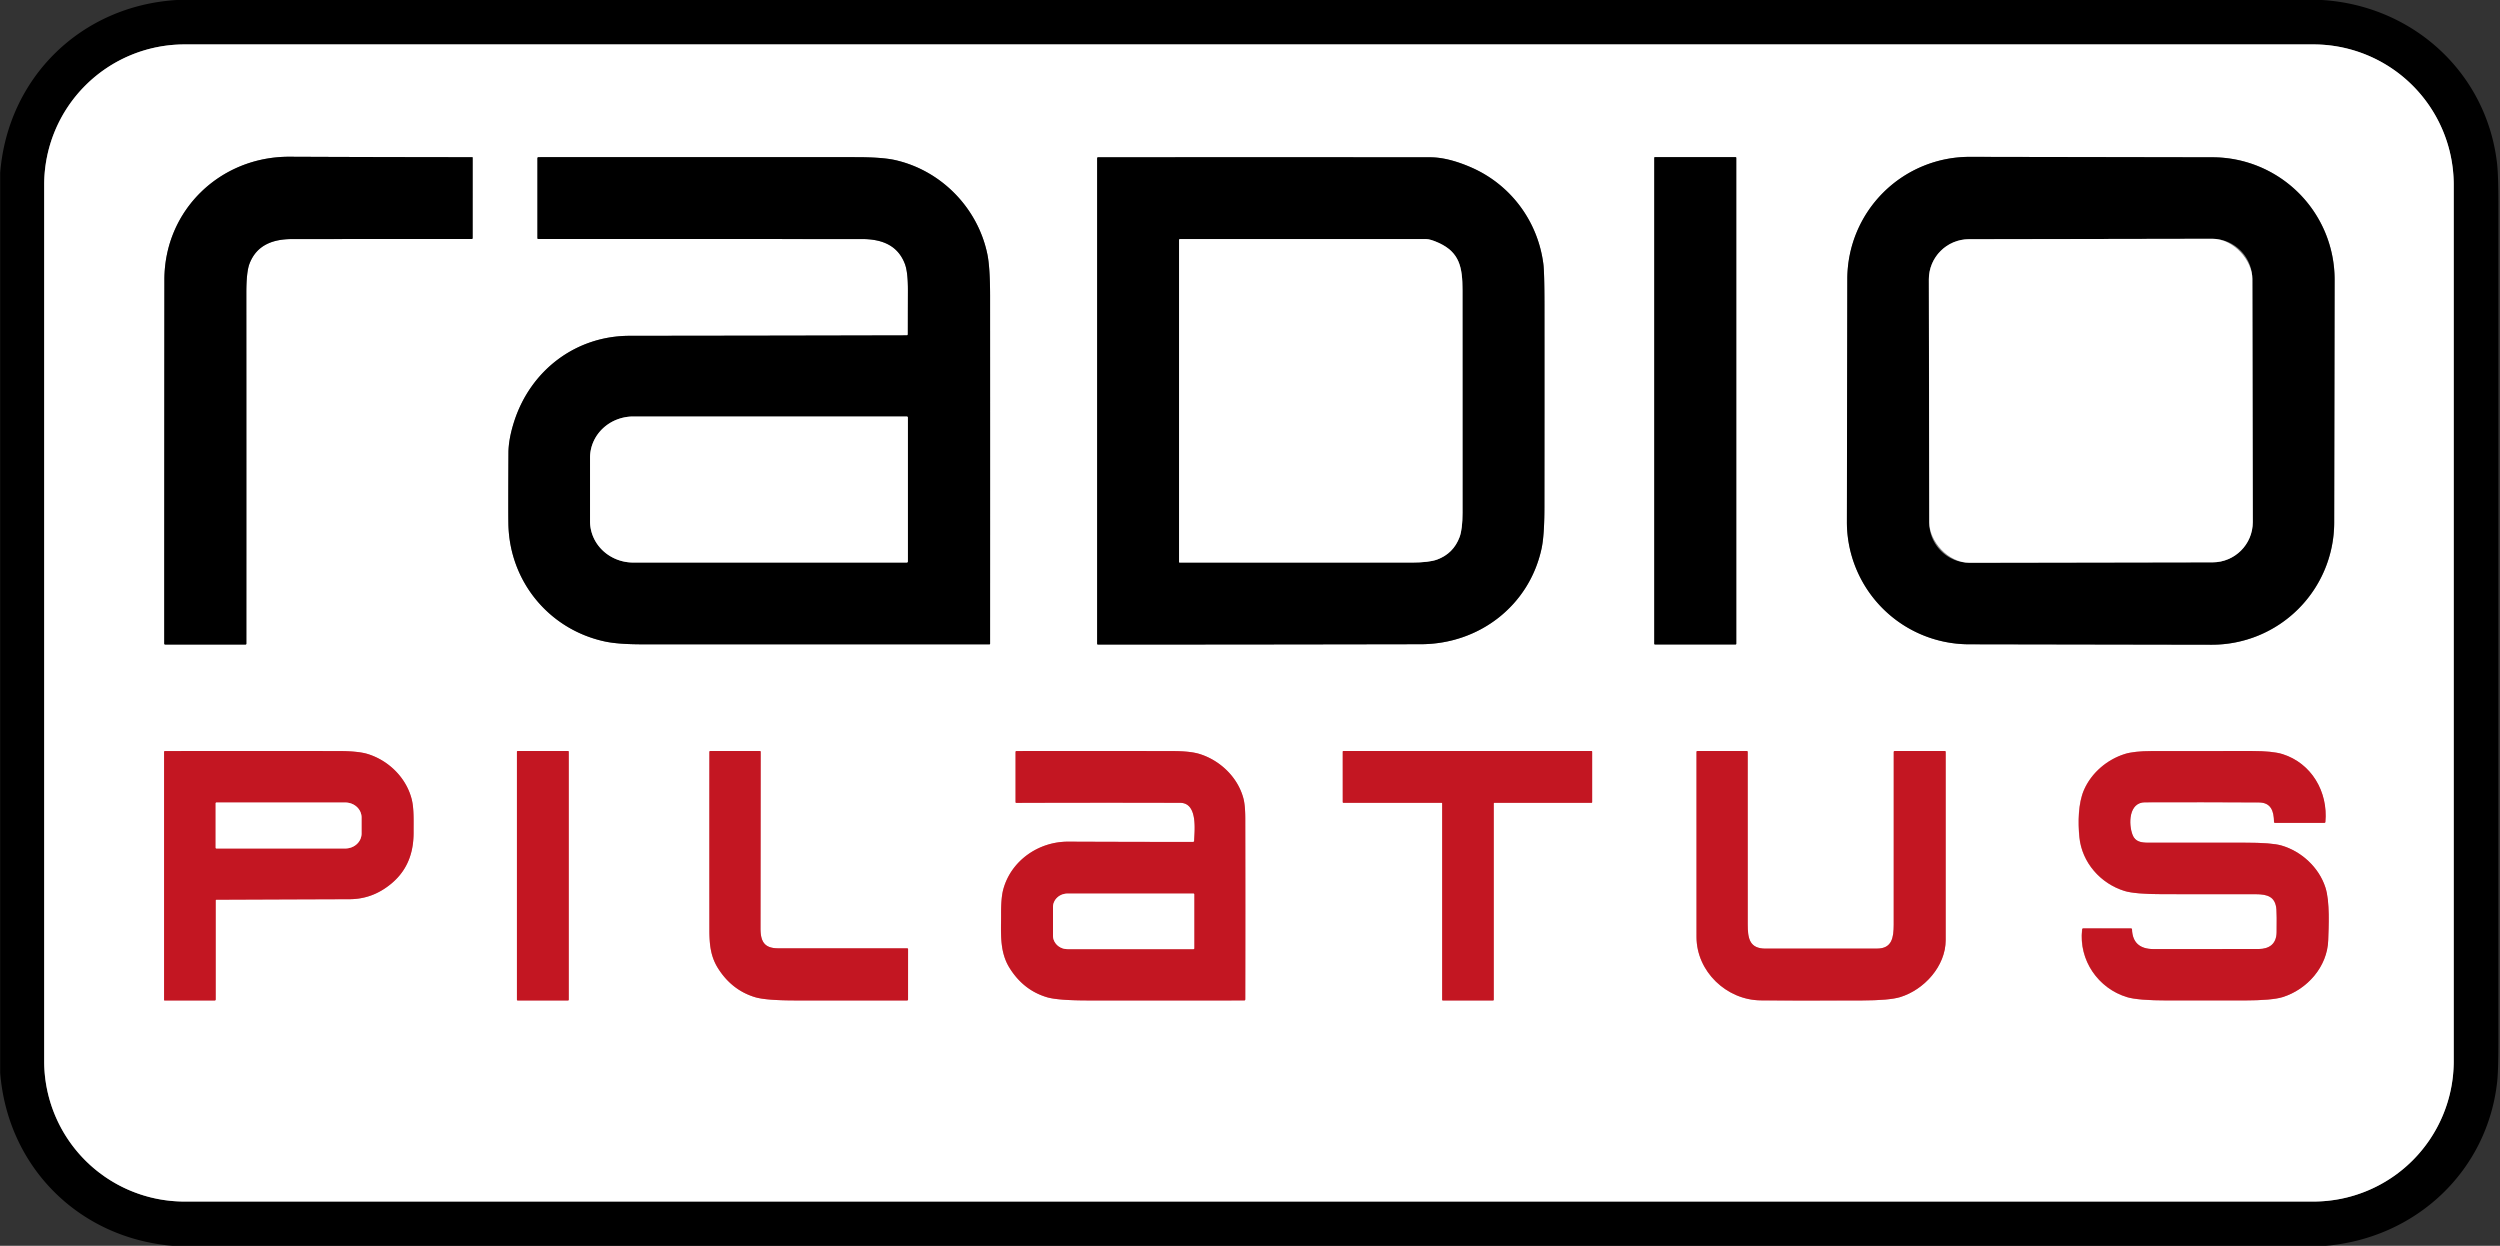 <svg version="1.1" viewBox="0 0 1200 598" xmlns="http://www.w3.org/2000/svg">
 <rect x="0" y="0" width="1200" height="598" fill="#333333" stroke="none"/>
 <g fill="none" stroke-width="2">
  <path d="m1177.8 88.71a67.39 67.39 0 0 0-67.39-67.39h-1021.8a67.39 67.39 0 0 0-67.39 67.39v420.64a67.39 67.39 0 0 0 67.39 67.39h1021.8a67.39 67.39 0 0 0 67.39-67.39v-420.64" stroke="#808080" vector-effect="non-scaling-stroke"/>
  <path d="m139 75.24c-33.17-0.14-60.06 25.57-60.09 59.01q-0.07 87.35-0.07 174.71a0.4 0.4 0 0 0 0.4 0.4l38.64 0.01a0.38 0.37 90 0 0 0.37-0.38q0.03-84.2-0.01-168.4 0-10.03 1.51-14c3.41-8.94 11.18-11.84 20.49-11.84q43-0.03 86.1-0.02 0.52 0 0.52-0.53l0.01-38.55a0.21 0.2-0 0 0-0.21-0.2q-43.8-0.02-87.66-0.21" stroke="#808080" vector-effect="non-scaling-stroke"/>
  <path d="m435.21 160.97q-66.48 0.16-132.96 0.22c-25.91 0.02-47.54 16.59-55.43 41.07q-2.72 8.47-2.76 14.99-0.14 27-0.03 34c0.4 27.71 19.48 50.86 46.28 56.65q6.31 1.37 17.99 1.37 83.35 0.03 166.61 0.01 0.33 0 0.33-0.33 0.03-83.45 0-166.95-0.01-13.65-1.29-19.91c-4.54-22.1-21.96-40.15-44.14-45.22q-6.21-1.42-18.73-1.43-76.26-0.06-152.54 0-0.57 0-0.57 0.56v38.23q0 0.5 0.51 0.5 77.61 0 155.22 0.01c9.44 0 17.18 2.87 20.64 11.92q1.49 3.9 1.46 12.81-0.03 10.49-0.04 20.95 0 0.55-0.55 0.55" stroke="#808080" vector-effect="non-scaling-stroke"/>
  <path d="m833.41 75.72a0.3 0.3 0 0 0-0.3-0.3h-38.76a0.3 0.3 0 0 0-0.3 0.3v233.32a0.3 0.3 0 0 0 0.3 0.3h38.76a0.3 0.3 0 0 0 0.3-0.3v-233.32" stroke="#808080" vector-effect="non-scaling-stroke"/>
  <path d="m706.31 80.42q-11.21-4.91-19.83-4.92-79.58-0.07-159.34 0-0.51 0-0.51 0.51v232.97a0.41 0.41 0 0 0 0.41 0.41q77.43-0.02 154.96-0.17c28.04-0.06 51.99-18.51 57.93-45.83q1.38-6.31 1.39-19.89 0.05-48.5 0.02-96.99-0.01-15.89-0.55-19.98c-2.66-20.26-15.55-37.8-34.48-46.11" stroke="#808080" vector-effect="non-scaling-stroke"/>
  <path d="m1120.6 134.31a58.71 58.71 0 0 0-58.607-58.812l-116.48-0.203a58.71 58.71 0 0 0-58.812 58.608l-0.203 116.54a58.71 58.71 0 0 0 58.607 58.812l116.48 0.203a58.71 58.71 0 0 0 58.812-58.608l0.203-116.54" stroke="#808080" vector-effect="non-scaling-stroke"/>
  <path d="m103.97 431.85q31.89-0.13 63.78-0.24 9.19-0.02 16.82-5.05c9.79-6.44 14.01-15.51 13.96-27.03-0.03-5.43 0.26-11.4-0.94-16.03-2.66-10.26-11.05-18.45-21-21.55q-4.55-1.42-13.86-1.44-41.7-0.08-83.47 0-0.49 0-0.49 0.5v118.98a0.23 0.22-90 0 0 0.22 0.23h24.04q0.5 0 0.5-0.5v-47.43q0-0.44 0.44-0.44" stroke="#e18b91" vector-effect="non-scaling-stroke"/>
  <path d="m273 360.8a0.32 0.32 0 0 0-0.32-0.32h-24.22a0.32 0.32 0 0 0-0.32 0.32v119.1a0.32 0.32 0 0 0 0.32 0.32h24.22a0.32 0.32 0 0 0 0.32-0.32v-119.1" stroke="#e18b91" vector-effect="non-scaling-stroke"/>
  <path d="m373.5 455.19c-6.78-0.01-8.46-3.45-8.45-9.7q0.05-42.25 0.08-84.57 0-0.43-0.44-0.43l-23.67-0.01q-0.5 0-0.5 0.5-0.03 42.8 0 85.6c0.01 7.04 0.69 12.65 4.07 18.07q6.61 10.57 17.81 13.98 5.17 1.57 19.38 1.58 26.76 0.03 53.59 0 0.5 0 0.5-0.5l0.01-24.11a0.4 0.4 0 0 0-0.4-0.4q-30.97 0.02-61.98-0.01" stroke="#e18b91" vector-effect="non-scaling-stroke"/>
  <path d="m572.63 404.13q-29.94 0-59.88-0.13c-14.22-0.06-27.43 9.11-31.17 22.92q-1.07 3.92-1.04 11.75c0.03 8.99-0.86 17.97 3.99 25.82q6.63 10.74 17.94 14.15 5.16 1.56 19.73 1.57 37.47 0.04 75.01-0.01 0.52 0 0.53-0.51 0.08-43.41 0-86.81-0.01-6.31-0.9-9.67c-2.69-10.14-11.19-18.23-21.01-21.29q-4.43-1.38-12.82-1.4-37.49-0.08-75.02-0.02-0.51 0-0.51 0.51v24a0.36 0.36 0 0 0 0.36 0.36q39.3-0.14 78.66-0.02c8.59 0.03 6.86 13.53 6.7 18.23q-0.02 0.55-0.57 0.55" stroke="#e18b91" vector-effect="non-scaling-stroke"/>
  <path d="m691.92 385.34a0.33 0.33 0 0 1 0.33 0.33v94.22a0.33 0.33 0 0 0 0.33 0.33h24.09a0.33 0.33 0 0 0 0.33-0.33v-94.21a0.33 0.33 0 0 1 0.33-0.33h46.58a0.33 0.33 0 0 0 0.33-0.33v-24.2a0.33 0.33 0 0 0-0.33-0.33h-119.06a0.33 0.33 0 0 0-0.33 0.33l0.01 24.19a0.33 0.33 0 0 0 0.33 0.33h47.06" stroke="#e18b91" vector-effect="non-scaling-stroke"/>
  <path d="m814.34 449.75c0 16.51 14.36 30.24 30.75 30.42q12.57 0.14 48.61 0.04 13.28-0.03 18.43-1.62c11.45-3.54 21.8-14.81 21.8-27.35q0.01-45.11 0-90.29 0-0.47-0.47-0.47l-23.95 0.01q-0.51 0-0.51 0.51 0.01 41.39-0.01 82.78c-0.01 6.18-0.77 11.54-7.99 11.54q-26.75 0-53.5 0.02c-7.79 0.01-8.59-4.98-8.59-11.73q-0.02-41.31-0.01-82.68 0-0.45-0.45-0.45l-23.66 0.01q-0.46 0-0.46 0.45-0.01 44.41 0.01 88.81" stroke="#e18b91" vector-effect="non-scaling-stroke"/>
  <path d="m1092.8 447.5c-0.07 5.54-3.45 8.02-8.69 8.03q-25.16 0.02-50.33 0.03-10.06 0-10.39-9.41-0.02-0.5-0.52-0.5l-22.85-0.01q-0.51 0-0.56 0.51c-1.7 14.81 7.76 28.27 21.47 32.45q5.24 1.6 19.37 1.61 18.45 0.03 36.89 0 13.49-0.03 18.53-1.61c11.78-3.71 21.44-14.57 21.85-27.35 0.21-6.41 0.86-18.45-1.35-25.26-3.11-9.64-11.53-17.37-21.09-20.14q-4.68-1.36-17.31-1.35-23.3 0.03-46.61 0c-3.45-0.01-6.25-0.46-7.53-3.7-2.01-5.08-1.96-15.66 5.93-15.69q27.34-0.1 54.68 0.06c5.94 0.04 7.17 4.28 7.27 9.32q0.01 0.48 0.49 0.48h23.71q0.41 0 0.44-0.41c1.36-14.55-6.73-28.25-20.6-32.59q-4.68-1.47-14.79-1.48-23.97-0.04-47.94 0.03-8.6 0.02-13 1.42c-8.45 2.68-15.86 8.95-19.48 17.13-2.85 6.45-2.96 15.73-2.24 22.82 1.24 12.25 10.26 22.27 21.67 25.77q4.94 1.52 18.08 1.54 22.42 0.04 44.85 0.02c5.64 0 9.49 1.17 9.96 7.28q0.2 2.53 0.09 11" stroke="#e18b91" vector-effect="non-scaling-stroke"/>
  <path d="m435.78 269.48v-69.02a0.54 0.54 0 0 0-0.54-0.54h-131.25a20.77 19.79 0 0 0-20.77 19.79v30.52a20.77 19.79 0 0 0 20.77 19.79h131.25a0.54 0.54 0 0 0 0.54-0.54" stroke="#808080" vector-effect="non-scaling-stroke"/>
  <path d="m690.5 116.54q-3.93-1.78-6.01-1.79-58.96-0.06-118.03 0-0.51 0-0.51 0.51v154.47q0 0.3 0.3 0.3 55.56 0.01 111.18 0 8.57-0.01 12.46-1.47 7.78-2.93 10.71-10.78 1.41-3.79 1.42-11.75 0.02-53.39-0.02-106.76c0-11.02-1.44-18.16-11.5-22.73" stroke="#808080" vector-effect="non-scaling-stroke"/>
  <path d="m1081.1 133.87a19.29 19.29 0 0 0-19.324-19.256l-116.7 0.204a19.29 19.29 0 0 0-19.256 19.324l0.204 116.72a19.29 19.29 0 0 0 19.324 19.256l116.7-0.204a19.29 19.29 0 0 0 19.256-19.324l-0.204-116.72" stroke="#808080" vector-effect="non-scaling-stroke"/>
  <path d="m103.52 385.56v21.36a0.34 0.34 0 0 0 0.34 0.34h61.9a7.78 7.15 0 0 0 7.78-7.15v-7.74a7.78 7.15-0 0 0-7.78-7.15h-61.9a0.34 0.34 0 0 0-0.34 0.34" stroke="#e18b91" vector-effect="non-scaling-stroke"/>
  <path d="m573.22 455.25v-26a0.32 0.32 0 0 0-0.32-0.32h-60.51a6.95 6.51-0 0 0-6.95 6.51v13.62a6.95 6.51 0 0 0 6.95 6.51h60.51a0.32 0.32 0 0 0 0.32-0.32" stroke="#e18b91" vector-effect="non-scaling-stroke"/>
 </g>
 <path d="m84.76 0h1029.8c43.67 2.72 78.93 34.85 84.01 78.27q0.67 5.79 0.67 19.98 0 200.37 0 400.75 0 14.62-0.57 19.97c-4.62 43.24-39.21 75.45-82.49 79.03h-1033.2c-45.13-3.69-79.32-37.88-82.89-83.04v-432.06c3.73-45.82 38.9-80.09 84.76-82.9zm1093 88.71a67.39 67.39 0 0 0-67.39-67.39h-1021.8a67.39 67.39 0 0 0-67.39 67.39v420.64a67.39 67.39 0 0 0 67.39 67.39h1021.8a67.39 67.39 0 0 0 67.39-67.39v-420.64z"/>
 <path d="m1177.8 509.35a67.39 67.39 0 0 1-67.39 67.39h-1021.8a67.39 67.39 0 0 1-67.39-67.39v-420.64a67.39 67.39 0 0 1 67.39-67.39h1021.8a67.39 67.39 0 0 1 67.39 67.39v420.64zm-1038.8-434.11c-33.17-0.14-60.06 25.57-60.09 59.01q-0.07 87.35-0.07 174.71a0.4 0.4 0 0 0 0.4 0.4l38.64 0.01a0.38 0.37 90 0 0 0.37-0.38q0.03-84.2-0.01-168.4 0-10.03 1.51-14c3.41-8.94 11.18-11.84 20.49-11.84q43-0.03 86.1-0.02 0.52 0 0.52-0.53l0.01-38.55a0.21 0.2-0 0 0-0.21-0.2q-43.8-0.02-87.66-0.21zm296.21 85.73q-66.48 0.16-132.96 0.22c-25.91 0.02-47.54 16.59-55.43 41.07q-2.72 8.47-2.76 14.99-0.14 27-0.03 34c0.4 27.71 19.48 50.86 46.28 56.65q6.31 1.37 17.99 1.37 83.35 0.03 166.61 0.01 0.33 0 0.33-0.33 0.03-83.45 0-166.95-0.01-13.65-1.29-19.91c-4.54-22.1-21.96-40.15-44.14-45.22q-6.21-1.42-18.73-1.43-76.26-0.06-152.54 0-0.57 0-0.57 0.56v38.23q0 0.5 0.51 0.5 77.61 0 155.22 0.01c9.44 0 17.18 2.87 20.64 11.92q1.49 3.9 1.46 12.81-0.03 10.49-0.04 20.95 0 0.55-0.55 0.55zm398.2-85.25a0.3 0.3 0 0 0-0.3-0.3h-38.76a0.3 0.3 0 0 0-0.3 0.3v233.32a0.3 0.3 0 0 0 0.3 0.3h38.76a0.3 0.3 0 0 0 0.3-0.3v-233.32zm-127.1 4.7q-11.21-4.91-19.83-4.92-79.58-0.07-159.34 0-0.51 0-0.51 0.51v232.97a0.41 0.41 0 0 0 0.41 0.41q77.43-0.02 154.96-0.17c28.04-0.06 51.99-18.51 57.93-45.83q1.38-6.31 1.39-19.89 0.05-48.5 0.02-96.99-0.01-15.89-0.55-19.98c-2.66-20.26-15.55-37.8-34.48-46.11zm414.33 53.894a58.71 58.71 0 0 0-58.607-58.812l-116.48-0.203a58.71 58.71 0 0 0-58.812 58.608l-0.203 116.54a58.71 58.71 0 0 0 58.607 58.812l116.48 0.203a58.71 58.71 0 0 0 58.812-58.608l0.203-116.54zm-1016.7 297.54q31.89-0.13 63.78-0.24 9.19-0.02 16.82-5.05c9.79-6.44 14.01-15.51 13.96-27.03-0.03-5.43 0.26-11.4-0.94-16.03-2.66-10.26-11.05-18.45-21-21.55q-4.55-1.42-13.86-1.44-41.7-0.08-83.47 0-0.49 0-0.49 0.5v118.98a0.23 0.22-90 0 0 0.22 0.23h24.04q0.5 0 0.5-0.5v-47.43q0-0.44 0.44-0.44zm169.03-71.05a0.32 0.32 0 0 0-0.32-0.32h-24.22a0.32 0.32 0 0 0-0.32 0.32v119.1a0.32 0.32 0 0 0 0.32 0.32h24.22a0.32 0.32 0 0 0 0.32-0.32v-119.1zm100.5 94.39c-6.78-0.01-8.46-3.45-8.45-9.7q0.05-42.25 0.08-84.57 0-0.43-0.44-0.43l-23.67-0.01q-0.5 0-0.5 0.5-0.03 42.8 0 85.6c0.01 7.04 0.69 12.65 4.07 18.07q6.61 10.57 17.81 13.98 5.17 1.57 19.38 1.58 26.76 0.03 53.59 0 0.5 0 0.5-0.5l0.01-24.11a0.4 0.4 0 0 0-0.4-0.4q-30.97 0.02-61.98-0.01zm199.13-51.06q-29.94 0-59.88-0.13c-14.22-0.06-27.43 9.11-31.17 22.92q-1.07 3.92-1.04 11.75c0.03 8.99-0.86 17.97 3.99 25.82q6.63 10.74 17.94 14.15 5.16 1.56 19.73 1.57 37.47 0.04 75.01-0.01 0.52 0 0.53-0.51 0.08-43.41 0-86.81-0.01-6.31-0.9-9.67c-2.69-10.14-11.19-18.23-21.01-21.29q-4.43-1.38-12.82-1.4-37.49-0.08-75.02-0.02-0.51 0-0.51 0.51v24a0.36 0.36 0 0 0 0.36 0.36q39.3-0.14 78.66-0.02c8.59 0.03 6.86 13.53 6.7 18.23q-0.02 0.55-0.57 0.55zm119.29-18.79a0.33 0.33 0 0 1 0.33 0.33v94.22a0.33 0.33 0 0 0 0.33 0.33h24.09a0.33 0.33 0 0 0 0.33-0.33v-94.21a0.33 0.33 0 0 1 0.33-0.33h46.58a0.33 0.33 0 0 0 0.33-0.33v-24.2a0.33 0.33 0 0 0-0.33-0.33h-119.06a0.33 0.33 0 0 0-0.33 0.33l0.01 24.19a0.33 0.33 0 0 0 0.33 0.33h47.06zm122.42 64.41c0 16.51 14.36 30.24 30.75 30.42q12.57 0.14 48.61 0.04 13.28-0.03 18.43-1.62c11.45-3.54 21.8-14.81 21.8-27.35q0.01-45.11 0-90.29 0-0.47-0.47-0.47l-23.95 0.01q-0.51 0-0.51 0.51 0.01 41.39-0.01 82.78c-0.01 6.18-0.77 11.54-7.99 11.54q-26.75 0-53.5 0.02c-7.79 0.01-8.59-4.98-8.59-11.73q-0.02-41.31-0.01-82.68 0-0.45-0.45-0.45l-23.66 0.01q-0.46 0-0.46 0.45-0.01 44.41 0.01 88.81zm278.42-2.25c-0.07 5.54-3.45 8.02-8.69 8.03q-25.16 0.02-50.33 0.03-10.06 0-10.39-9.41-0.02-0.5-0.52-0.5l-22.85-0.01q-0.51 0-0.56 0.51c-1.7 14.81 7.76 28.27 21.47 32.45q5.24 1.6 19.37 1.61 18.45 0.03 36.89 0 13.49-0.03 18.53-1.61c11.78-3.71 21.44-14.57 21.85-27.35 0.21-6.41 0.86-18.45-1.35-25.26-3.11-9.64-11.53-17.37-21.09-20.14q-4.68-1.36-17.31-1.35-23.3 0.03-46.61 0c-3.45-0.01-6.25-0.46-7.53-3.7-2.01-5.08-1.96-15.66 5.93-15.69q27.34-0.1 54.68 0.06c5.94 0.04 7.17 4.28 7.27 9.32q0.01 0.48 0.49 0.48h23.71q0.41 0 0.44-0.41c1.36-14.55-6.73-28.25-20.6-32.59q-4.68-1.47-14.79-1.48-23.97-0.04-47.94 0.03-8.6 0.02-13 1.42c-8.45 2.68-15.86 8.95-19.48 17.13-2.85 6.45-2.96 15.73-2.24 22.82 1.24 12.25 10.26 22.27 21.67 25.77q4.94 1.52 18.08 1.54 22.42 0.04 44.85 0.02c5.64 0 9.49 1.17 9.96 7.28q0.2 2.53 0.09 11z" fill="#fff"/>
 <path d="m78.91 134.25c0.03-33.44 26.92-59.15 60.09-59.01q43.86 0.19 87.66 0.21a0.21 0.2 0 0 1 0.21 0.2l-0.01 38.55q0 0.53-0.52 0.53-43.1-0.01-86.1 0.02c-9.31 0-17.08 2.9-20.49 11.84q-1.51 3.97-1.51 14 0.04 84.2 0.01 168.4a0.38 0.37-90 0 1-0.37 0.38l-38.64-0.01a0.4 0.4 0 0 1-0.4-0.4q0-87.36 0.07-174.71z"/>
 <path d="m435.76 160.42q0.01-10.46 0.04-20.95 0.03-8.91-1.46-12.81c-3.46-9.05-11.2-11.92-20.64-11.92q-77.61-0.01-155.22-0.01-0.51 0-0.51-0.5v-38.23q0-0.56 0.57-0.56 76.28-0.06 152.54 0 12.52 0.01 18.73 1.43c22.18 5.07 39.6 23.12 44.14 45.22q1.28 6.26 1.29 19.91 0.03 83.5 0 166.95 0 0.33-0.33 0.33-83.26 0.02-166.61-0.01-11.68 0-17.99-1.37c-26.8-5.79-45.88-28.94-46.28-56.65q-0.11-7 0.03-34 0.04-6.52 2.76-14.99c7.89-24.48 29.52-41.05 55.43-41.07q66.48-0.06 132.96-0.22 0.55 0 0.55-0.55zm0.02 109.06v-69.02a0.54 0.54 0 0 0-0.54-0.54h-131.25a20.77 19.79 0 0 0-20.77 19.79v30.52a20.77 19.79 0 0 0 20.77 19.79h131.25a0.54 0.54 0 0 0 0.54-0.54z"/>
 <rect x="794.05" y="75.42" width="39.36" height="233.92" rx=".3"/>
 <path d="m706.31 80.42c18.93 8.31 31.82 25.85 34.48 46.11q0.54 4.09 0.55 19.98 0.03 48.49-0.02 96.99-0.01 13.58-1.39 19.89c-5.94 27.32-29.89 45.77-57.93 45.83q-77.53 0.15-154.96 0.17a0.41 0.41 0 0 1-0.41-0.41v-232.97q0-0.51 0.51-0.51 79.76-0.07 159.34 0 8.62 0.01 19.83 4.92zm-15.81 36.12q-3.93-1.78-6.01-1.79-58.96-0.06-118.03 0-0.51 0-0.51 0.51v154.47q0 0.3 0.3 0.3 55.56 0.01 111.18 0 8.57-0.01 12.46-1.47 7.78-2.93 10.71-10.78 1.41-3.79 1.42-11.75 0.02-53.39-0.02-106.76c0-11.02-1.44-18.16-11.5-22.73z"/>
 <path d="m1120.4 250.85a58.71 58.71 0 0 1-58.812 58.608l-116.48-0.203a58.71 58.71 0 0 1-58.607-58.812l0.203-116.54a58.71 58.71 0 0 1 58.812-58.608l116.48 0.203a58.71 58.71 0 0 1 58.607 58.812l-0.203 116.54zm-39.29-116.98a19.29 19.29 0 0 0-19.324-19.256l-116.7 0.204a19.29 19.29 0 0 0-19.256 19.324l0.204 116.72a19.29 19.29 0 0 0 19.324 19.256l116.7-0.204a19.29 19.29 0 0 0 19.256-19.324l-0.204-116.72z"/>
 <path d="m690.5 116.54c10.06 4.57 11.5 11.71 11.5 22.73q0.04 53.37 0.02 106.76-0.01 7.96-1.42 11.75-2.93 7.85-10.71 10.78-3.89 1.46-12.46 1.47-55.62 0.01-111.18 0-0.3 0-0.3-0.3v-154.47q0-0.51 0.51-0.51 59.07-0.06 118.03 0 2.08 0.01 6.01 1.79z" fill="#fff"/>
 <rect transform="translate(1003.6 192.37) rotate(-.1)" x="-77.64" y="-77.65" width="155.28" height="155.3" rx="19.29" fill="#fff"/>
 <path d="m435.78 269.48a0.54 0.54 0 0 1-0.54 0.54h-131.25a20.77 19.79 0 0 1-20.77-19.79v-30.52a20.77 19.79-0 0 1 20.77-19.79h131.25a0.54 0.54 0 0 1 0.54 0.54v69.02z" fill="#fff"/>
 <path d="m103.53 432.29v47.43q0 0.5-0.5 0.5h-24.04a0.23 0.22 90 0 1-0.22-0.23v-118.98q0-0.5 0.49-0.5 41.77-0.08 83.47 0 9.31 0.02 13.86 1.44c9.95 3.1 18.34 11.29 21 21.55 1.2 4.63 0.91 10.6 0.94 16.03 0.05 11.52-4.17 20.59-13.96 27.03q-7.63 5.03-16.82 5.05-31.89 0.11-63.78 0.24-0.44 0-0.44 0.44zm-0.01-46.73v21.36a0.34 0.34 0 0 0 0.34 0.34h61.9a7.78 7.15 0 0 0 7.78-7.15v-7.74a7.78 7.15-0 0 0-7.78-7.15h-61.9a0.34 0.34 0 0 0-0.34 0.34z" fill="#c31622"/>
 <rect x="248.14" y="360.48" width="24.86" height="119.74" rx=".32" fill="#c31622"/>
 <path d="m365.05 445.49c-0.01 6.25 1.67 9.69 8.45 9.7q31.01 0.03 61.98 0.01a0.4 0.4 0 0 1 0.4 0.4l-0.01 24.11q0 0.5-0.5 0.5-26.83 0.03-53.59 0-14.21-0.01-19.38-1.58-11.2-3.41-17.81-13.98c-3.38-5.42-4.06-11.03-4.07-18.07q-0.03-42.8 0-85.6 0-0.5 0.5-0.5l23.67 0.01q0.44 0 0.44 0.43-0.03 42.32-0.08 84.57z" fill="#c31622"/>
 <path d="m573.2 403.58c0.16-4.7 1.89-18.2-6.7-18.23q-39.36-0.12-78.66 0.02a0.36 0.36 0 0 1-0.36-0.36v-24q0-0.51 0.51-0.51 37.53-0.06 75.02 0.02 8.39 0.02 12.82 1.4c9.82 3.06 18.32 11.15 21.01 21.29q0.89 3.36 0.9 9.67 0.08 43.4 0 86.81-0.01 0.51-0.53 0.51-37.54 0.05-75.01 0.01-14.57-0.01-19.73-1.57-11.31-3.41-17.94-14.15c-4.85-7.85-3.96-16.83-3.99-25.82q-0.03-7.83 1.04-11.75c3.74-13.81 16.95-22.98 31.17-22.92q29.94 0.13 59.88 0.13 0.55 0 0.57-0.55zm0.02 51.67v-26a0.32 0.32 0 0 0-0.32-0.32h-60.51a6.95 6.51-0 0 0-6.95 6.51v13.62a6.95 6.51 0 0 0 6.95 6.51h60.51a0.32 0.32 0 0 0 0.32-0.32z" fill="#c31622"/>
 <path d="m691.92 385.34h-47.06a0.33 0.33 0 0 1-0.33-0.33l-0.01-24.19a0.33 0.33 0 0 1 0.33-0.33h119.06a0.33 0.33 0 0 1 0.33 0.33v24.2a0.33 0.33 0 0 1-0.33 0.33h-46.58a0.33 0.33 0 0 0-0.33 0.33v94.21a0.33 0.33 0 0 1-0.33 0.33h-24.09a0.33 0.33 0 0 1-0.33-0.33v-94.22a0.33 0.33 0 0 0-0.33-0.33z" fill="#c31622"/>
 <path d="m845.09 480.17c-16.39-0.18-30.75-13.91-30.75-30.42q-0.02-44.4-0.01-88.81 0-0.45 0.46-0.45l23.66-0.01q0.45 0 0.45 0.45-0.01 41.37 0.01 82.68c0 6.75 0.8 11.74 8.59 11.73q26.75-0.02 53.5-0.02c7.22 0 7.98-5.36 7.99-11.54q0.02-41.39 0.01-82.78 0-0.51 0.51-0.51l23.95-0.01q0.47 0 0.47 0.47 0.01 45.18 0 90.29c0 12.54-10.35 23.81-21.8 27.35q-5.15 1.59-18.43 1.62-36.04 0.1-48.61-0.04z" fill="#c31622"/>
 <path d="m1084.1 455.53c5.24-0.01 8.62-2.49 8.69-8.03q0.11-8.47-0.09-11c-0.47-6.11-4.32-7.28-9.96-7.28q-22.43 0.02-44.85-0.02-13.14-0.02-18.08-1.54c-11.41-3.5-20.43-13.52-21.67-25.77-0.72-7.09-0.61-16.37 2.24-22.82 3.62-8.18 11.03-14.45 19.48-17.13q4.4-1.4 13-1.42 23.97-0.07 47.94-0.03 10.11 0.01 14.79 1.48c13.87 4.34 21.96 18.04 20.6 32.59q-0.03 0.41-0.44 0.41h-23.71q-0.48 0-0.49-0.48c-0.1-5.04-1.33-9.28-7.27-9.32q-27.34-0.16-54.68-0.06c-7.89 0.03-7.94 10.61-5.93 15.69 1.28 3.24 4.08 3.69 7.53 3.7q23.31 0.03 46.61 0 12.63-0.01 17.31 1.35c9.56 2.77 17.98 10.5 21.09 20.14 2.21 6.81 1.56 18.85 1.35 25.26-0.41 12.78-10.07 23.64-21.85 27.35q-5.04 1.58-18.53 1.61-18.44 0.03-36.89 0-14.13-0.01-19.37-1.61c-13.71-4.18-23.17-17.64-21.47-32.45q0.05-0.51 0.56-0.51l22.85 0.01q0.5 0 0.52 0.5 0.33 9.41 10.39 9.41 25.17-0.01 50.33-0.03z" fill="#c31622"/>
 <path d="m103.52 385.56a0.34 0.34 0 0 1 0.34-0.34h61.9a7.78 7.15 0 0 1 7.78 7.15v7.74a7.78 7.15 0 0 1-7.78 7.15h-61.9a0.34 0.34 0 0 1-0.34-0.34v-21.36z" fill="#fff"/>
 <path d="m573.22 455.25a0.32 0.32 0 0 1-0.32 0.32h-60.51a6.95 6.51-0 0 1-6.95-6.51v-13.62a6.95 6.51 0 0 1 6.95-6.51h60.51a0.32 0.32 0 0 1 0.32 0.32v26z" fill="#fff"/>
</svg>
